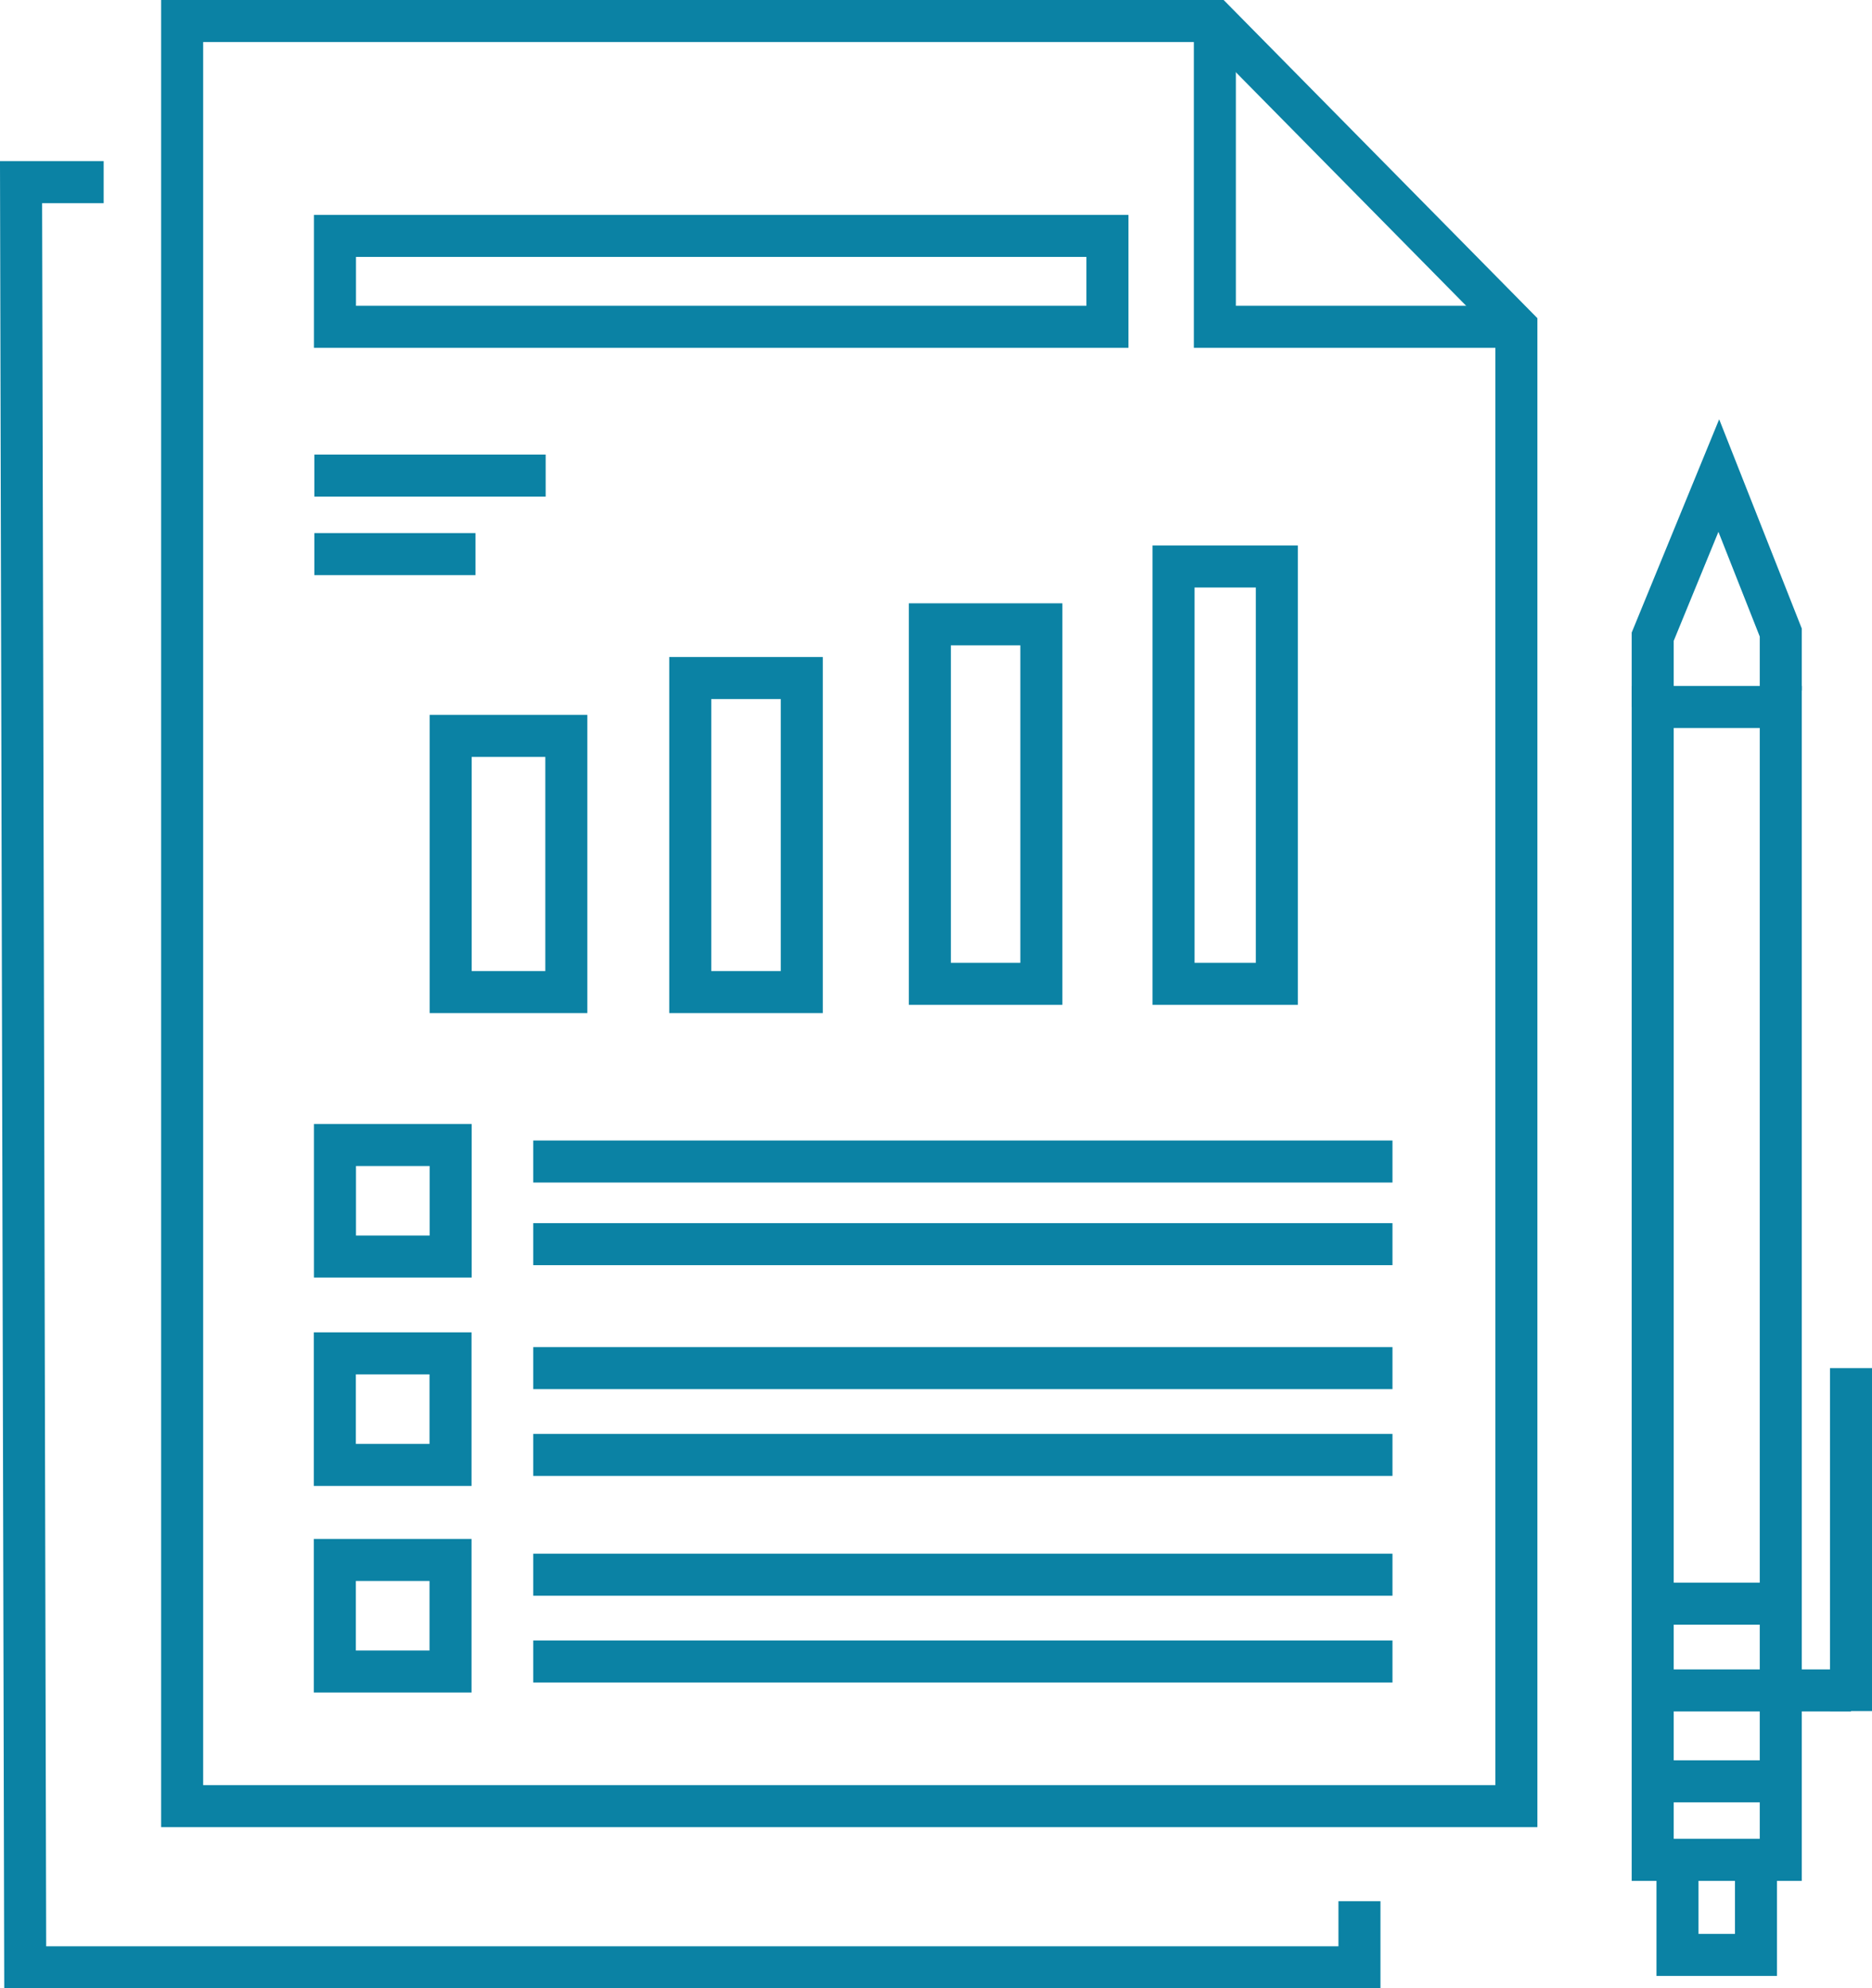 <svg id="Layer_1" data-name="Layer 1" xmlns="http://www.w3.org/2000/svg" viewBox="0 0 445.51 473.03"><defs><style>.cls-1{fill:none;stroke:#0b82a4;stroke-miterlimit:10;stroke-width:10px;}</style></defs><polyline class="cls-1" points="24.67 43.34 5.01 43.34 6 468.03 323.53 468.03 323.53 452.3"/><rect class="cls-1" x="79.72" y="272.4" width="27.53" height="26.54"/><rect class="cls-1" x="79.69" y="321.97" width="27.53" height="26.54"/><rect class="cls-1" x="79.69" y="371.12" width="27.53" height="26.54"/><line class="cls-1" x1="126.91" y1="276.33" x2="331.39" y2="276.33"/><line class="cls-1" x1="126.91" y1="295.99" x2="331.39" y2="295.99"/><line class="cls-1" x1="126.91" y1="325.48" x2="331.39" y2="325.48"/><line class="cls-1" x1="126.91" y1="346.13" x2="331.39" y2="346.13"/><line class="cls-1" x1="126.91" y1="374.63" x2="331.39" y2="374.63"/><line class="cls-1" x1="126.91" y1="395.28" x2="331.39" y2="395.28"/><line class="cls-1" x1="74.81" y1="113.14" x2="129.86" y2="113.14"/><line class="cls-1" x1="74.81" y1="131.82" x2="113.15" y2="131.82"/><rect class="cls-1" x="107.25" y="175.07" width="27.53" height="60.95"/><rect class="cls-1" x="164.27" y="161.31" width="26.54" height="74.71"/><rect class="cls-1" x="221.29" y="148.53" width="26.54" height="85.53"/><rect class="cls-1" x="279.29" y="134.77" width="24.58" height="99.29"/><rect class="cls-1" x="79.72" y="56.12" width="183.83" height="21.63"/><rect class="cls-1" x="393.32" y="168.19" width="30.48" height="274.28"/><rect class="cls-1" x="399.22" y="442.47" width="18.68" height="22.61"/><line class="cls-1" x1="393.32" y1="423.79" x2="423.8" y2="423.79"/><line class="cls-1" x1="393.32" y1="402.16" x2="423.8" y2="402.16"/><line class="cls-1" x1="393.32" y1="381.52" x2="423.8" y2="381.52"/><line class="cls-1" x1="440.51" y1="325.48" x2="440.51" y2="407.08"/><line class="cls-1" x1="425.77" y1="402.16" x2="440.51" y2="402.16"/><polyline class="cls-1" points="393.32 168.19 393.32 151.48 409.05 113.14 423.8 150.49 423.8 164.26"/><polygon class="cls-1" points="43.35 5 289.12 5 360.88 77.75 360.88 429.69 43.35 429.69 43.35 5"/><polyline class="cls-1" points="289.12 8.93 289.12 77.75 358.92 77.75"/></svg>